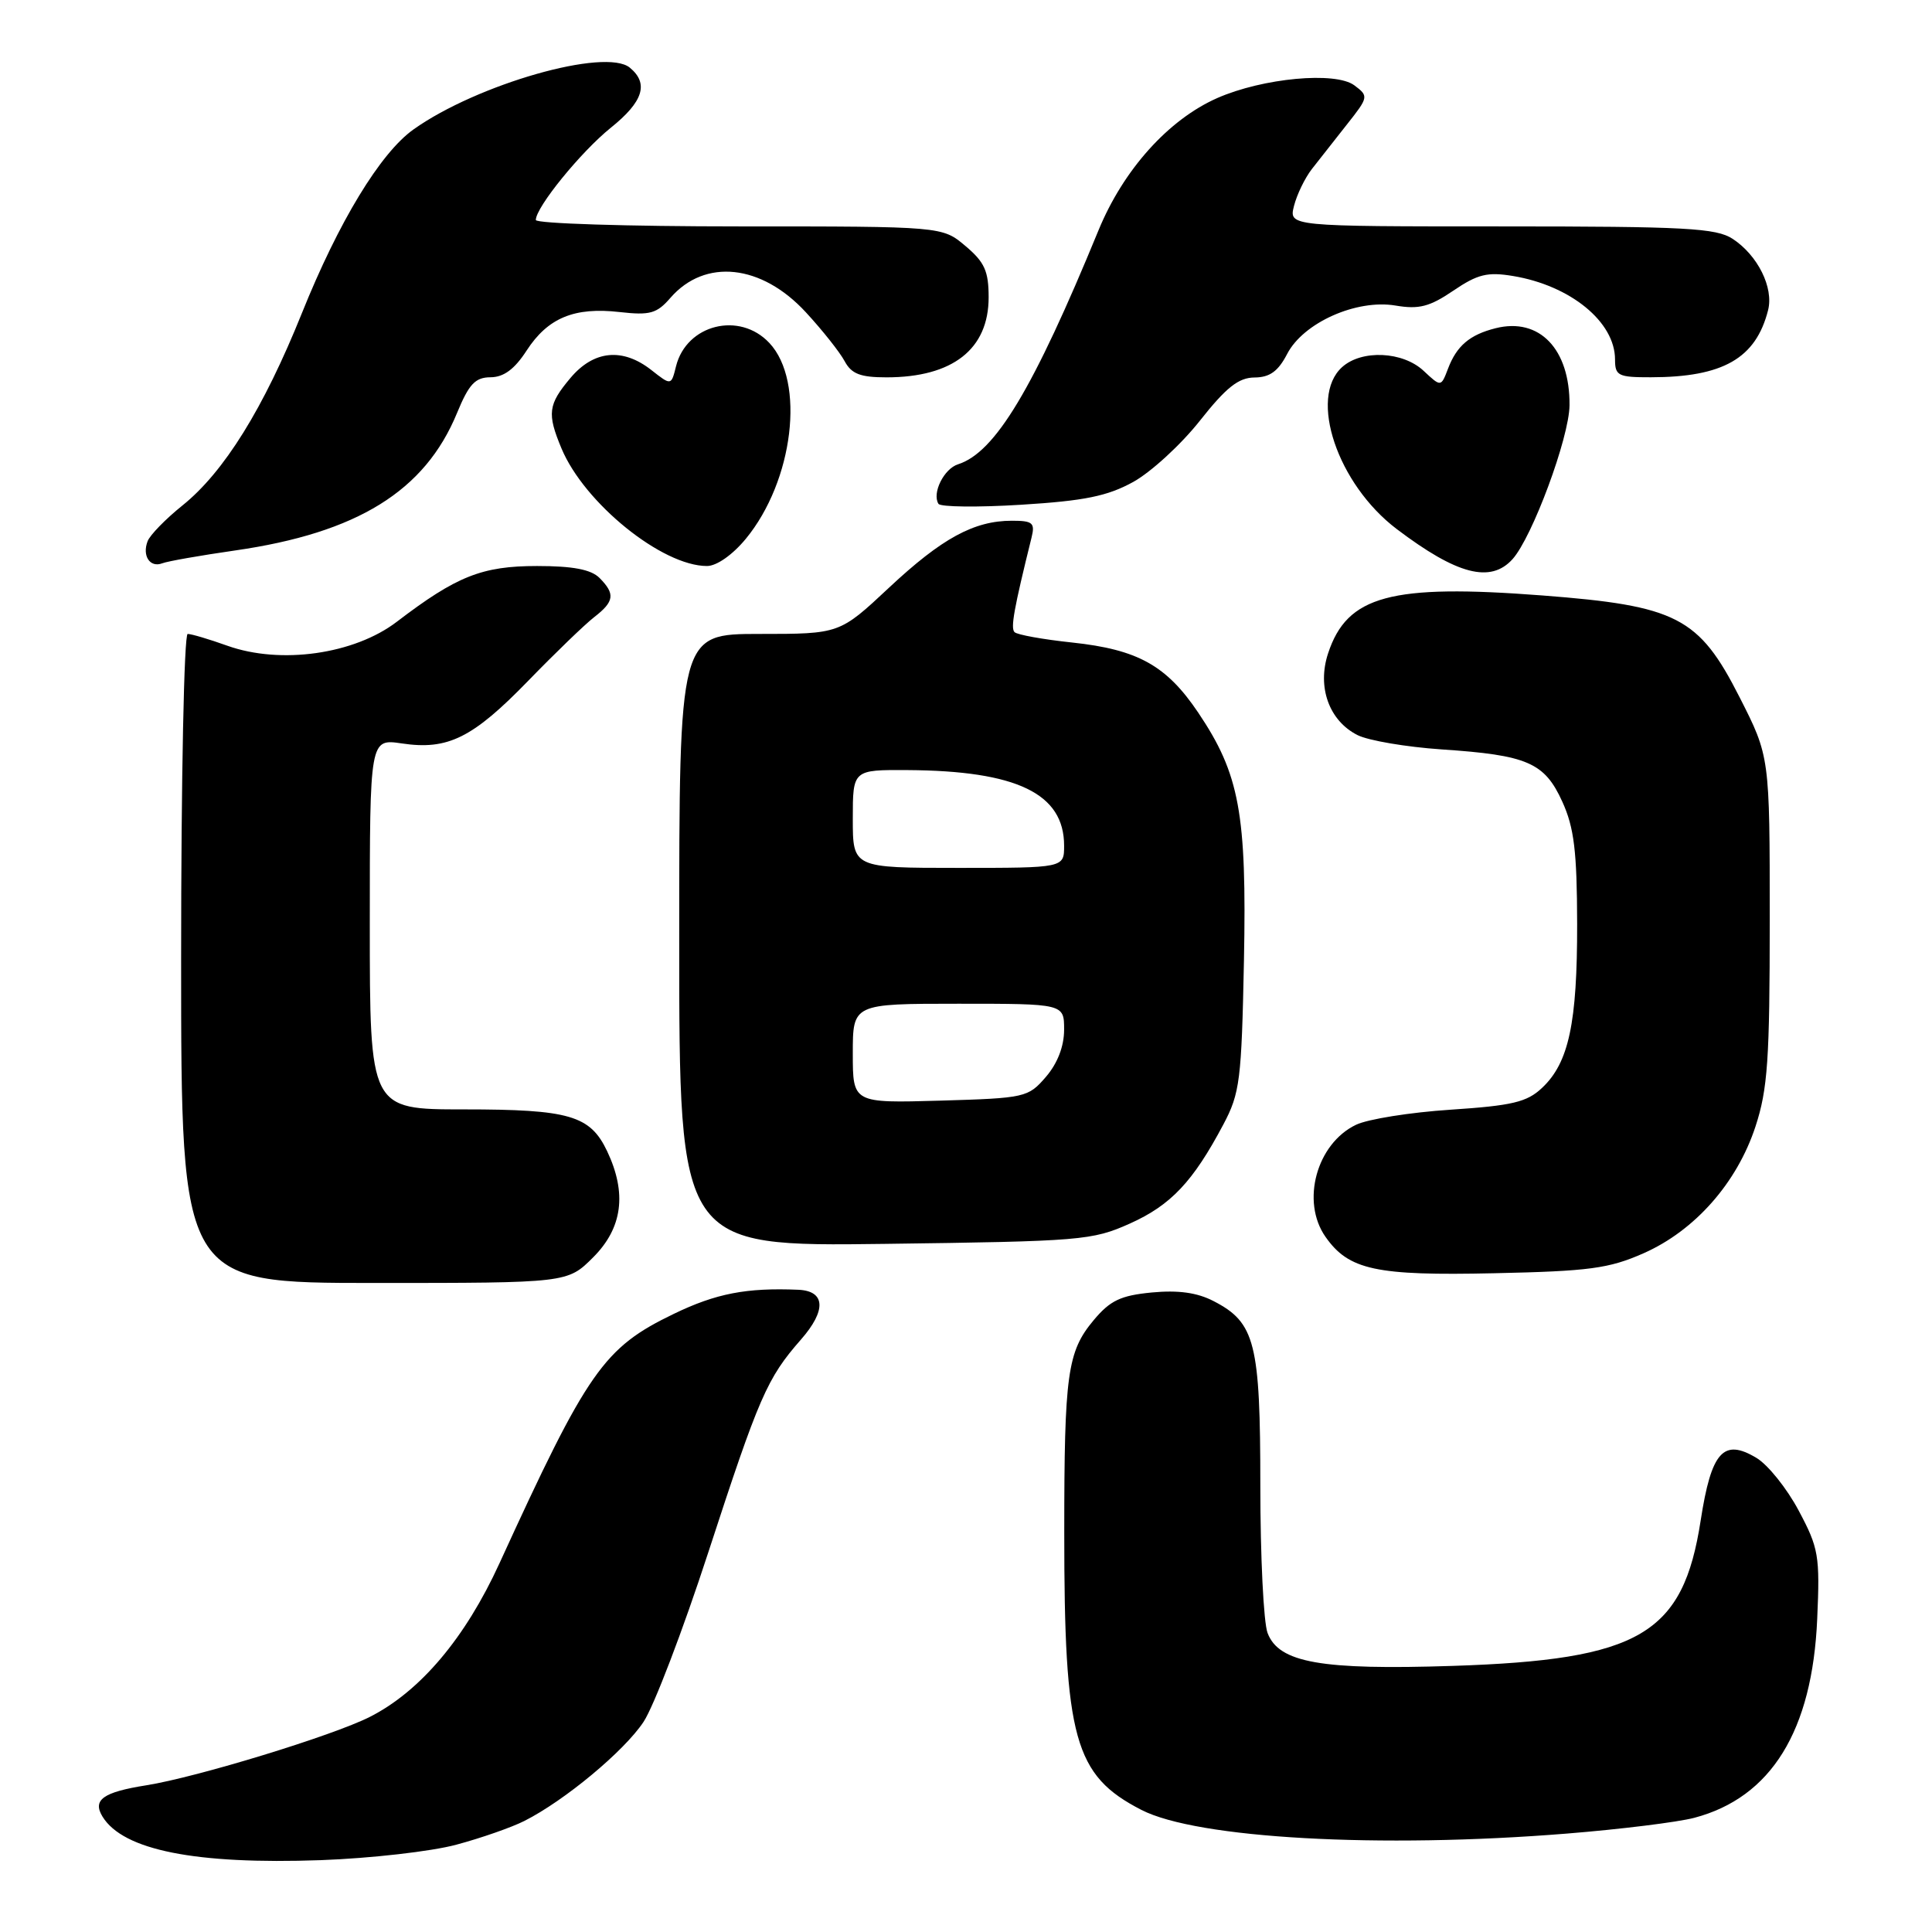 <?xml version="1.0" encoding="UTF-8" standalone="no"?>
<!DOCTYPE svg PUBLIC "-//W3C//DTD SVG 1.1//EN" "http://www.w3.org/Graphics/SVG/1.1/DTD/svg11.dtd" >
<svg xmlns="http://www.w3.org/2000/svg" xmlns:xlink="http://www.w3.org/1999/xlink" version="1.1" viewBox="0 0 256 256">
 <g >
 <path fill="currentColor"
d=" M 60.47 244.43 C 63.76 243.55 67.81 242.13 69.47 241.29 C 74.81 238.60 82.71 232.03 85.27 228.16 C 86.64 226.10 90.50 215.99 93.85 205.70 C 100.59 185.02 101.64 182.62 106.12 177.51 C 109.52 173.64 109.39 171.06 105.78 170.90 C 98.91 170.61 94.88 171.39 89.29 174.09 C 79.98 178.58 77.87 181.60 66.18 207.15 C 61.65 217.05 55.69 224.11 49.00 227.50 C 44.08 229.99 26.11 235.49 19.39 236.56 C 13.65 237.47 12.22 238.49 13.59 240.72 C 16.32 245.16 25.91 247.07 42.50 246.48 C 49.10 246.24 57.19 245.32 60.47 244.43 Z  M 207.60 242.96 C 214.70 242.39 222.30 241.45 224.50 240.87 C 234.69 238.18 240.15 229.35 240.79 214.50 C 241.16 206.14 240.98 205.12 238.34 200.17 C 236.78 197.23 234.26 194.09 232.74 193.18 C 228.36 190.55 226.76 192.35 225.35 201.46 C 223.02 216.57 217.30 219.93 192.50 220.74 C 175.05 221.31 169.45 220.32 167.96 216.38 C 167.43 215.00 167.00 206.23 167.00 196.89 C 167.00 177.95 166.32 175.25 160.82 172.41 C 158.63 171.27 156.13 170.93 152.62 171.26 C 148.48 171.66 147.10 172.32 144.91 174.94 C 141.43 179.10 141.02 182.07 141.02 203.00 C 141.01 230.41 142.35 235.25 151.24 239.82 C 158.60 243.61 182.82 244.96 207.60 242.96 Z  M 78.60 166.60 C 82.49 162.71 83.09 158.11 80.45 152.54 C 78.20 147.80 75.47 147.00 61.45 147.00 C 49.00 147.00 49.00 147.00 49.00 122.44 C 49.00 97.88 49.00 97.88 53.25 98.51 C 59.35 99.42 62.63 97.79 70.00 90.20 C 73.58 86.51 77.51 82.72 78.75 81.76 C 81.41 79.70 81.54 78.69 79.43 76.57 C 78.31 75.46 75.92 75.00 71.16 75.00 C 63.87 75.00 60.50 76.34 52.59 82.38 C 46.94 86.70 37.18 88.08 30.12 85.56 C 27.72 84.70 25.36 84.00 24.87 84.00 C 24.39 84.00 24.00 103.12 24.00 127.00 C 24.00 170.00 24.00 170.00 49.60 170.00 C 75.20 170.00 75.20 170.00 78.60 166.60 Z  M 217.79 166.06 C 224.58 163.06 230.16 156.74 232.61 149.27 C 234.23 144.33 234.50 140.40 234.50 121.88 C 234.50 100.25 234.50 100.25 230.50 92.38 C 225.11 81.77 222.20 80.27 204.35 78.90 C 184.27 77.36 178.50 78.92 175.98 86.57 C 174.50 91.04 176.11 95.51 179.89 97.41 C 181.33 98.13 186.33 98.98 191.01 99.30 C 202.40 100.06 204.66 101.04 207.02 106.24 C 208.58 109.67 208.96 112.81 208.98 122.38 C 209.00 135.56 207.88 140.83 204.32 144.16 C 202.33 146.04 200.38 146.50 192.22 147.04 C 186.88 147.39 181.23 148.29 179.68 149.04 C 174.45 151.54 172.36 159.21 175.63 163.88 C 178.71 168.28 182.30 169.06 198.00 168.71 C 210.59 168.44 213.20 168.09 217.79 166.06 Z  M 149.71 162.13 C 155.15 159.69 158.08 156.58 162.10 149.00 C 164.30 144.85 164.51 143.15 164.83 127.29 C 165.21 107.76 164.25 102.57 158.76 94.41 C 154.56 88.18 150.77 86.07 142.09 85.14 C 138.22 84.73 134.77 84.11 134.43 83.76 C 133.89 83.22 134.34 80.70 136.68 71.25 C 137.17 69.28 136.85 69.00 134.08 69.00 C 129.06 69.00 124.79 71.33 117.79 77.88 C 111.25 84.00 111.25 84.00 100.62 84.00 C 90.00 84.00 90.00 84.00 90.00 124.58 C 90.00 165.17 90.00 165.17 117.25 164.82 C 143.28 164.48 144.73 164.36 149.71 162.13 Z  M 200.41 74.10 C 203.03 71.20 207.93 57.99 207.97 53.70 C 208.03 46.26 203.99 42.03 198.18 43.49 C 194.75 44.35 193.02 45.82 191.87 48.85 C 190.94 51.29 190.94 51.29 188.65 49.15 C 185.89 46.55 180.43 46.30 177.83 48.65 C 173.36 52.70 177.23 64.16 185.07 70.10 C 193.06 76.15 197.50 77.31 200.41 74.10 Z  M 31.15 72.94 C 47.35 70.61 56.31 65.06 60.56 54.72 C 62.14 50.89 62.97 50.00 65.00 49.99 C 66.75 49.98 68.18 48.92 69.78 46.45 C 72.60 42.11 76.10 40.66 82.12 41.35 C 86.13 41.80 87.03 41.55 88.84 39.46 C 93.42 34.20 100.90 35.00 106.78 41.38 C 108.98 43.76 111.29 46.68 111.92 47.86 C 112.83 49.55 114.00 50.00 117.47 50.00 C 126.23 50.00 131.00 46.27 131.00 39.40 C 131.00 35.91 130.46 34.73 127.92 32.59 C 124.85 30.00 124.85 30.00 97.92 30.00 C 83.12 30.00 71.00 29.62 71.00 29.15 C 71.00 27.46 76.96 20.13 80.93 16.93 C 85.23 13.48 86.00 11.07 83.46 8.97 C 80.24 6.29 63.22 11.15 54.79 17.15 C 50.40 20.27 44.87 29.38 40.00 41.50 C 34.93 54.11 29.69 62.55 24.17 66.98 C 21.94 68.77 19.87 70.90 19.56 71.71 C 18.81 73.66 19.88 75.26 21.50 74.64 C 22.22 74.36 26.56 73.60 31.15 72.94 Z  M 98.82 71.40 C 105.15 63.72 106.74 50.54 101.94 45.44 C 97.99 41.23 90.97 42.99 89.58 48.52 C 88.94 51.10 88.94 51.10 86.33 49.05 C 82.51 46.04 78.68 46.41 75.59 50.08 C 72.62 53.61 72.47 54.79 74.40 59.42 C 77.43 66.67 87.73 75.00 93.68 75.00 C 94.96 75.00 97.07 73.52 98.82 71.40 Z  M 150.16 63.86 C 152.52 62.55 156.49 58.91 158.98 55.76 C 162.48 51.33 164.11 50.04 166.22 50.02 C 168.25 50.01 169.36 49.20 170.55 46.91 C 172.69 42.76 179.74 39.61 184.93 40.49 C 188.02 41.01 189.43 40.65 192.58 38.51 C 195.79 36.33 197.10 36.01 200.47 36.57 C 208.10 37.83 214.00 42.66 214.00 47.63 C 214.00 49.79 214.42 50.00 218.75 49.99 C 228.31 49.98 232.66 47.49 234.28 41.10 C 235.04 38.11 232.91 33.83 229.59 31.65 C 227.40 30.22 223.39 30.00 198.93 30.00 C 170.78 30.00 170.78 30.00 171.46 27.29 C 171.84 25.79 172.90 23.60 173.82 22.41 C 174.75 21.22 176.83 18.57 178.46 16.51 C 181.35 12.86 181.37 12.74 179.46 11.31 C 176.96 9.44 167.33 10.34 161.30 12.99 C 154.83 15.84 148.85 22.50 145.56 30.51 C 136.91 51.57 131.87 59.95 126.95 61.52 C 125.08 62.11 123.47 65.34 124.35 66.76 C 124.61 67.18 129.56 67.24 135.34 66.88 C 143.72 66.36 146.74 65.74 150.16 63.86 Z  M 113.00 139.59 C 113.00 133.00 113.00 133.00 127.00 133.00 C 141.00 133.00 141.00 133.00 141.00 136.44 C 141.00 138.64 140.13 140.90 138.59 142.69 C 136.24 145.42 135.86 145.51 124.59 145.84 C 113.00 146.17 113.00 146.17 113.00 139.59 Z  M 113.00 108.50 C 113.00 102.00 113.00 102.00 120.25 102.04 C 134.75 102.13 141.00 105.15 141.00 112.06 C 141.00 115.00 141.00 115.00 127.00 115.00 C 113.00 115.00 113.00 115.00 113.00 108.50 Z "/>
</g>
</svg>